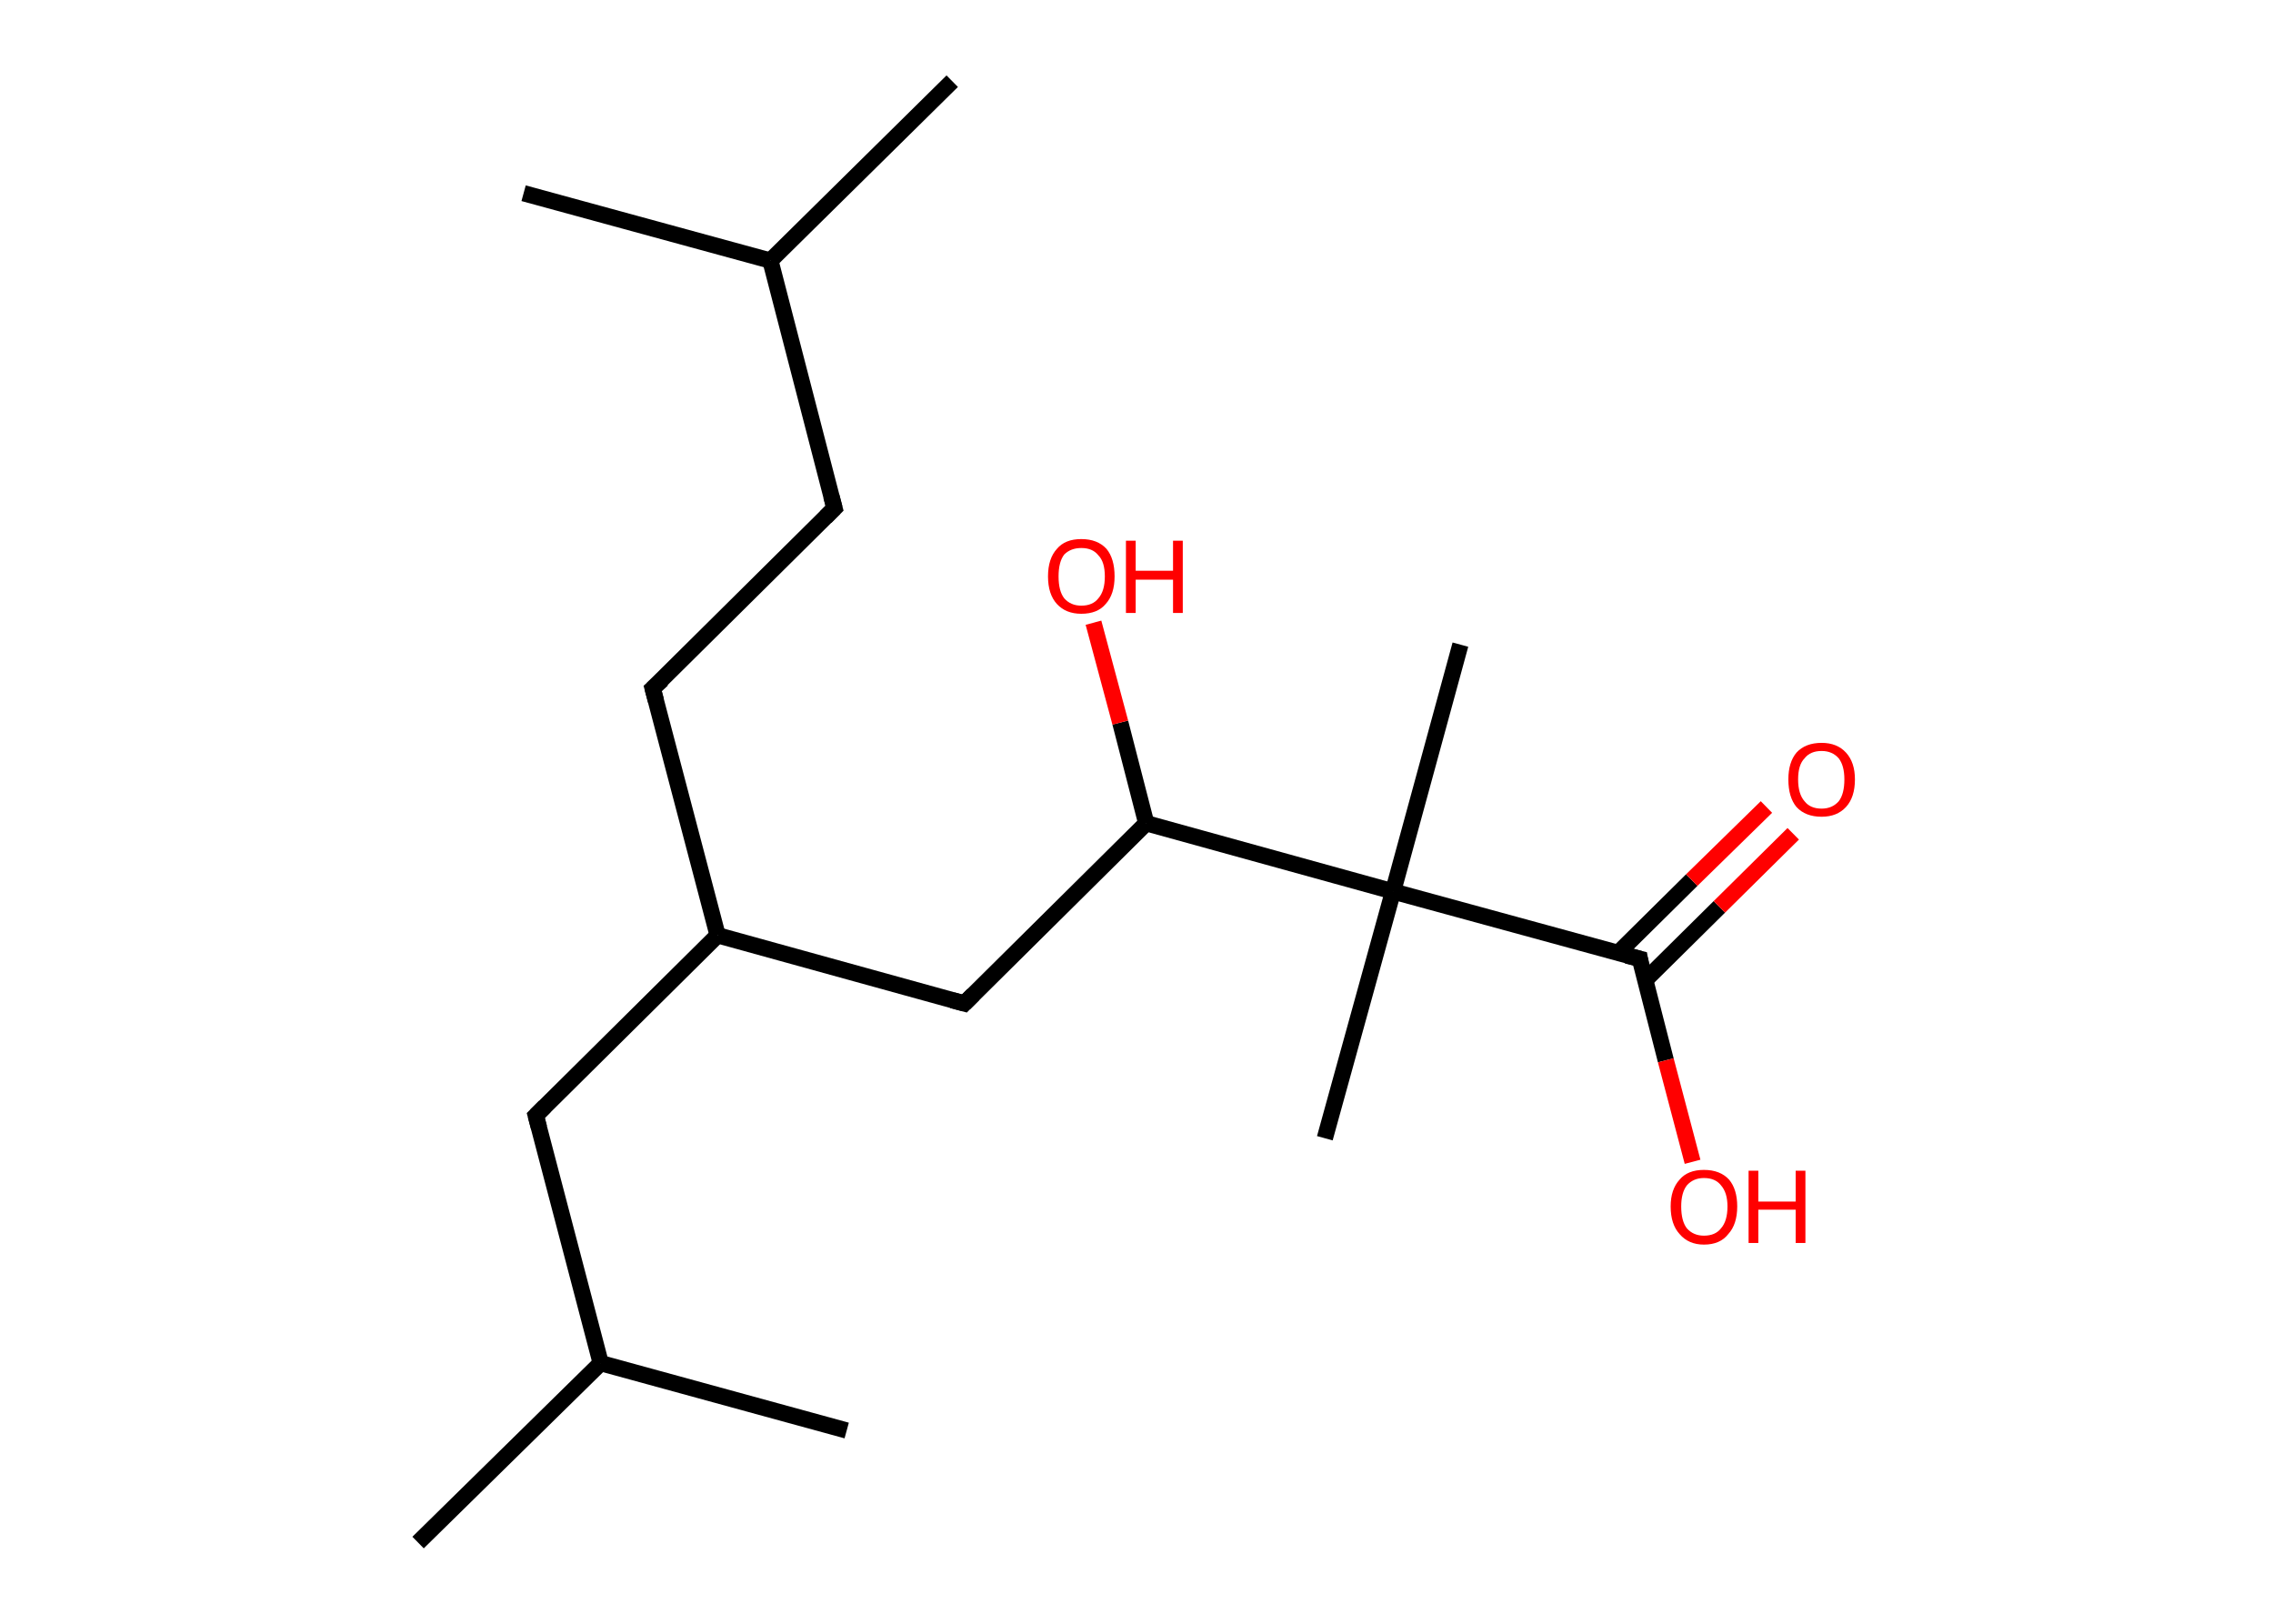 <?xml version='1.0' encoding='ASCII' standalone='yes'?>
<svg xmlns="http://www.w3.org/2000/svg" xmlns:rdkit="http://www.rdkit.org/xml" xmlns:xlink="http://www.w3.org/1999/xlink" version="1.1" baseProfile="full" xml:space="preserve" width="280px" height="200px" viewBox="0 0 280 200">
<!-- END OF HEADER -->
<rect style="opacity:1.0;fill:#FFFFFF;stroke:none" width="280.0" height="200.0" x="0.0" y="0.0"> </rect>
<path class="bond-0 atom-0 atom-1" d="M 117.3,10.0 L 94.9,32.1" style="fill:none;fill-rule:evenodd;stroke:#000000;stroke-width:2.0px;stroke-linecap:butt;stroke-linejoin:miter;stroke-opacity:1"/>
<path class="bond-1 atom-1 atom-2" d="M 94.9,32.1 L 64.5,23.8" style="fill:none;fill-rule:evenodd;stroke:#000000;stroke-width:2.0px;stroke-linecap:butt;stroke-linejoin:miter;stroke-opacity:1"/>
<path class="bond-2 atom-1 atom-3" d="M 94.9,32.1 L 102.8,62.6" style="fill:none;fill-rule:evenodd;stroke:#000000;stroke-width:2.0px;stroke-linecap:butt;stroke-linejoin:miter;stroke-opacity:1"/>
<path class="bond-3 atom-3 atom-4" d="M 102.8,62.6 L 80.4,84.8" style="fill:none;fill-rule:evenodd;stroke:#000000;stroke-width:2.0px;stroke-linecap:butt;stroke-linejoin:miter;stroke-opacity:1"/>
<path class="bond-4 atom-4 atom-5" d="M 80.4,84.8 L 88.4,115.2" style="fill:none;fill-rule:evenodd;stroke:#000000;stroke-width:2.0px;stroke-linecap:butt;stroke-linejoin:miter;stroke-opacity:1"/>
<path class="bond-5 atom-5 atom-6" d="M 88.4,115.2 L 66.0,137.4" style="fill:none;fill-rule:evenodd;stroke:#000000;stroke-width:2.0px;stroke-linecap:butt;stroke-linejoin:miter;stroke-opacity:1"/>
<path class="bond-6 atom-6 atom-7" d="M 66.0,137.4 L 74.0,167.9" style="fill:none;fill-rule:evenodd;stroke:#000000;stroke-width:2.0px;stroke-linecap:butt;stroke-linejoin:miter;stroke-opacity:1"/>
<path class="bond-7 atom-7 atom-8" d="M 74.0,167.9 L 51.5,190.0" style="fill:none;fill-rule:evenodd;stroke:#000000;stroke-width:2.0px;stroke-linecap:butt;stroke-linejoin:miter;stroke-opacity:1"/>
<path class="bond-8 atom-7 atom-9" d="M 74.0,167.9 L 104.3,176.2" style="fill:none;fill-rule:evenodd;stroke:#000000;stroke-width:2.0px;stroke-linecap:butt;stroke-linejoin:miter;stroke-opacity:1"/>
<path class="bond-9 atom-5 atom-10" d="M 88.4,115.2 L 118.8,123.6" style="fill:none;fill-rule:evenodd;stroke:#000000;stroke-width:2.0px;stroke-linecap:butt;stroke-linejoin:miter;stroke-opacity:1"/>
<path class="bond-10 atom-10 atom-11" d="M 118.8,123.6 L 141.2,101.4" style="fill:none;fill-rule:evenodd;stroke:#000000;stroke-width:2.0px;stroke-linecap:butt;stroke-linejoin:miter;stroke-opacity:1"/>
<path class="bond-11 atom-11 atom-12" d="M 141.2,101.4 L 138.0,89.0" style="fill:none;fill-rule:evenodd;stroke:#000000;stroke-width:2.0px;stroke-linecap:butt;stroke-linejoin:miter;stroke-opacity:1"/>
<path class="bond-11 atom-11 atom-12" d="M 138.0,89.0 L 134.7,76.7" style="fill:none;fill-rule:evenodd;stroke:#FF0000;stroke-width:2.0px;stroke-linecap:butt;stroke-linejoin:miter;stroke-opacity:1"/>
<path class="bond-12 atom-11 atom-13" d="M 141.2,101.4 L 171.6,109.8" style="fill:none;fill-rule:evenodd;stroke:#000000;stroke-width:2.0px;stroke-linecap:butt;stroke-linejoin:miter;stroke-opacity:1"/>
<path class="bond-13 atom-13 atom-14" d="M 171.6,109.8 L 163.2,140.2" style="fill:none;fill-rule:evenodd;stroke:#000000;stroke-width:2.0px;stroke-linecap:butt;stroke-linejoin:miter;stroke-opacity:1"/>
<path class="bond-14 atom-13 atom-15" d="M 171.6,109.8 L 179.9,79.4" style="fill:none;fill-rule:evenodd;stroke:#000000;stroke-width:2.0px;stroke-linecap:butt;stroke-linejoin:miter;stroke-opacity:1"/>
<path class="bond-15 atom-13 atom-16" d="M 171.6,109.8 L 202.0,118.1" style="fill:none;fill-rule:evenodd;stroke:#000000;stroke-width:2.0px;stroke-linecap:butt;stroke-linejoin:miter;stroke-opacity:1"/>
<path class="bond-16 atom-16 atom-17" d="M 202.6,120.8 L 211.8,111.7" style="fill:none;fill-rule:evenodd;stroke:#000000;stroke-width:2.0px;stroke-linecap:butt;stroke-linejoin:miter;stroke-opacity:1"/>
<path class="bond-16 atom-16 atom-17" d="M 211.8,111.7 L 220.9,102.7" style="fill:none;fill-rule:evenodd;stroke:#FF0000;stroke-width:2.0px;stroke-linecap:butt;stroke-linejoin:miter;stroke-opacity:1"/>
<path class="bond-16 atom-16 atom-17" d="M 199.3,117.4 L 208.4,108.4" style="fill:none;fill-rule:evenodd;stroke:#000000;stroke-width:2.0px;stroke-linecap:butt;stroke-linejoin:miter;stroke-opacity:1"/>
<path class="bond-16 atom-16 atom-17" d="M 208.4,108.4 L 217.6,99.4" style="fill:none;fill-rule:evenodd;stroke:#FF0000;stroke-width:2.0px;stroke-linecap:butt;stroke-linejoin:miter;stroke-opacity:1"/>
<path class="bond-17 atom-16 atom-18" d="M 202.0,118.1 L 205.2,130.6" style="fill:none;fill-rule:evenodd;stroke:#000000;stroke-width:2.0px;stroke-linecap:butt;stroke-linejoin:miter;stroke-opacity:1"/>
<path class="bond-17 atom-16 atom-18" d="M 205.2,130.6 L 208.5,143.1" style="fill:none;fill-rule:evenodd;stroke:#FF0000;stroke-width:2.0px;stroke-linecap:butt;stroke-linejoin:miter;stroke-opacity:1"/>
<path d="M 102.4,61.1 L 102.8,62.6 L 101.7,63.7" style="fill:none;stroke:#000000;stroke-width:2.0px;stroke-linecap:butt;stroke-linejoin:miter;stroke-opacity:1;"/>
<path d="M 81.6,83.7 L 80.4,84.8 L 80.8,86.3" style="fill:none;stroke:#000000;stroke-width:2.0px;stroke-linecap:butt;stroke-linejoin:miter;stroke-opacity:1;"/>
<path d="M 67.1,136.3 L 66.0,137.4 L 66.4,138.9" style="fill:none;stroke:#000000;stroke-width:2.0px;stroke-linecap:butt;stroke-linejoin:miter;stroke-opacity:1;"/>
<path d="M 117.3,123.2 L 118.8,123.6 L 119.9,122.5" style="fill:none;stroke:#000000;stroke-width:2.0px;stroke-linecap:butt;stroke-linejoin:miter;stroke-opacity:1;"/>
<path d="M 200.4,117.7 L 202.0,118.1 L 202.1,118.7" style="fill:none;stroke:#000000;stroke-width:2.0px;stroke-linecap:butt;stroke-linejoin:miter;stroke-opacity:1;"/>
<path class="atom-12" d="M 129.1 71.0 Q 129.1 68.8, 130.2 67.6 Q 131.2 66.4, 133.2 66.4 Q 135.2 66.4, 136.3 67.6 Q 137.3 68.8, 137.3 71.0 Q 137.3 73.2, 136.2 74.4 Q 135.2 75.6, 133.2 75.6 Q 131.3 75.6, 130.2 74.4 Q 129.1 73.2, 129.1 71.0 M 133.2 74.6 Q 134.6 74.6, 135.3 73.7 Q 136.1 72.8, 136.1 71.0 Q 136.1 69.2, 135.3 68.4 Q 134.6 67.5, 133.2 67.5 Q 131.9 67.5, 131.1 68.3 Q 130.4 69.2, 130.4 71.0 Q 130.4 72.8, 131.1 73.7 Q 131.9 74.6, 133.2 74.6 " fill="#FF0000"/>
<path class="atom-12" d="M 138.7 66.6 L 139.9 66.6 L 139.9 70.3 L 144.5 70.3 L 144.5 66.6 L 145.7 66.6 L 145.7 75.5 L 144.5 75.5 L 144.5 71.4 L 139.9 71.4 L 139.9 75.5 L 138.7 75.5 L 138.7 66.6 " fill="#FF0000"/>
<path class="atom-17" d="M 220.3 96.0 Q 220.3 93.9, 221.3 92.7 Q 222.4 91.5, 224.4 91.5 Q 226.3 91.5, 227.4 92.7 Q 228.5 93.9, 228.5 96.0 Q 228.5 98.2, 227.4 99.4 Q 226.3 100.6, 224.4 100.6 Q 222.4 100.6, 221.3 99.4 Q 220.3 98.2, 220.3 96.0 M 224.4 99.6 Q 225.7 99.6, 226.5 98.7 Q 227.2 97.8, 227.2 96.0 Q 227.2 94.3, 226.5 93.4 Q 225.7 92.5, 224.4 92.5 Q 223.0 92.5, 222.3 93.4 Q 221.5 94.2, 221.5 96.0 Q 221.5 97.8, 222.3 98.7 Q 223.0 99.6, 224.4 99.6 " fill="#FF0000"/>
<path class="atom-18" d="M 205.8 148.6 Q 205.8 146.5, 206.9 145.3 Q 207.9 144.1, 209.9 144.1 Q 211.9 144.1, 213.0 145.3 Q 214.0 146.5, 214.0 148.6 Q 214.0 150.8, 212.9 152.0 Q 211.9 153.3, 209.9 153.3 Q 208.0 153.3, 206.9 152.0 Q 205.8 150.8, 205.8 148.6 M 209.9 152.2 Q 211.3 152.2, 212.0 151.3 Q 212.8 150.4, 212.8 148.6 Q 212.8 146.9, 212.0 146.0 Q 211.3 145.1, 209.9 145.1 Q 208.6 145.1, 207.8 146.0 Q 207.1 146.9, 207.1 148.6 Q 207.1 150.4, 207.8 151.3 Q 208.6 152.2, 209.9 152.2 " fill="#FF0000"/>
<path class="atom-18" d="M 215.4 144.2 L 216.6 144.2 L 216.6 148.0 L 221.2 148.0 L 221.2 144.2 L 222.4 144.2 L 222.4 153.1 L 221.2 153.1 L 221.2 149.0 L 216.6 149.0 L 216.6 153.1 L 215.4 153.1 L 215.4 144.2 " fill="#FF0000"/>
</svg>
